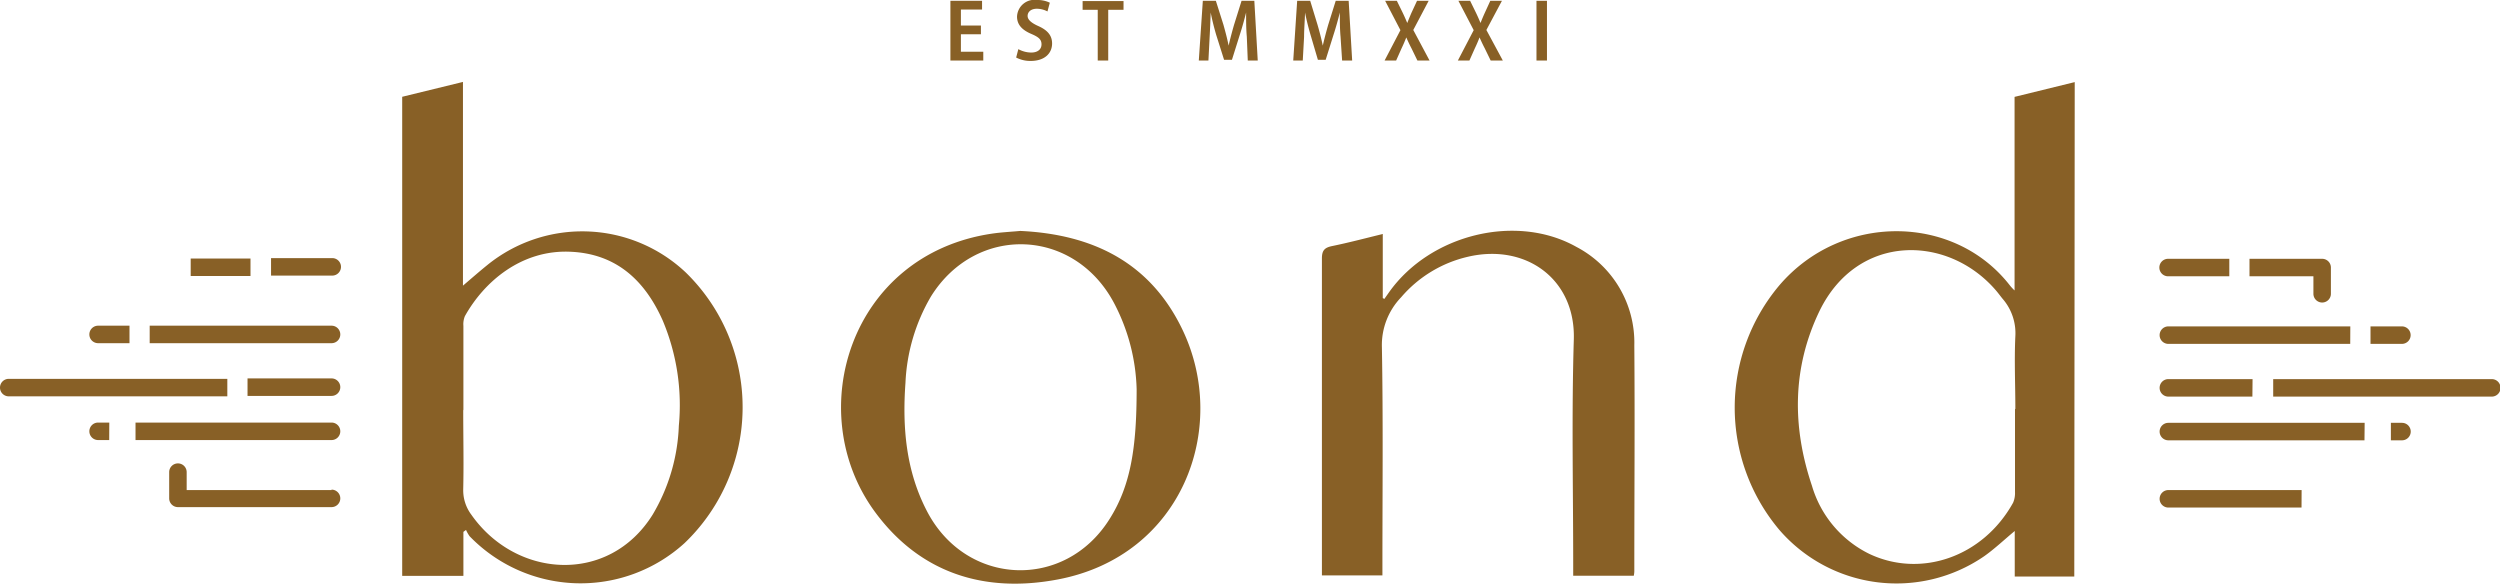 <svg xmlns="http://www.w3.org/2000/svg" viewBox="0 0 285.93 66.76"><defs><style>.cls-1{fill:#886026;}</style></defs><g id="Layer_2" data-name="Layer 2"><g id="Layer_1-2" data-name="Layer 1"><path class="cls-1" d="M116.47,5.62a3.1,3.1,0,0,0,1.47.39c.76,0,1.18-.38,1.18-.94s-.34-.83-1.12-1.17c-1-.42-1.68-1-1.68-2A2,2,0,0,1,118.62,0a3.19,3.19,0,0,1,1.45.31l-.27,1A2.62,2.62,0,0,0,118.59,1c-.74,0-1.06.42-1.06.82s.36.77,1.2,1.15c1.09.48,1.6,1.1,1.6,2,0,1.13-.85,2-2.45,2a3.5,3.5,0,0,1-1.66-.39Zm9.08,1.3h1.2V1.12h1.75v-1h-4.68v1h1.73Zm-13.36-4H109.9V1.09h2.42v-1H108.7V6.92h3.76v-1H109.9v-2h2.29Zm30.52,4h1.14L143.46.09H142l-.86,2.75c-.24.83-.45,1.63-.62,2.38h0c-.15-.77-.36-1.55-.59-2.38L139.06.09h-1.49l-.46,6.83h1.1l.14-2.7c.05-.89.09-1.93.12-2.79h0c.16.84.39,1.74.63,2.56L140,6.84h.9l.91-2.9c.26-.8.51-1.7.71-2.51h0c0,.88,0,1.9.08,2.75Zm10.79,0h1.15l-.4-6.83h-1.48l-.86,2.75c-.24.83-.45,1.63-.62,2.38h0c-.16-.77-.36-1.55-.6-2.38L149.85.09h-1.49l-.45,6.83H149l.15-2.7c0-.89.09-1.93.11-2.79h0c.16.84.39,1.74.63,2.56l.84,2.85h.89l.91-2.9c.26-.8.51-1.7.71-2.51h0c0,.88,0,1.9.08,2.75Zm10,0-1.86-3.49L163.4.09h-1.33l-.65,1.4c-.17.4-.3.71-.47,1.14h0c-.16-.39-.31-.73-.5-1.13L159.76.09h-1.34l1.75,3.36-1.81,3.47h1.32l.61-1.37c.23-.48.39-.86.55-1.27h0c.18.41.35.78.6,1.26l.67,1.38Zm8.38,0L170,3.43,171.78.09h-1.33l-.64,1.4c-.18.4-.31.71-.48,1.14h0c-.16-.39-.31-.73-.5-1.13L168.14.09H166.8l1.75,3.36-1.81,3.47h1.32l.61-1.37c.23-.48.39-.86.55-1.27h0c.18.41.35.78.6,1.26l.67,1.38ZM176.93.09h-1.2V6.92h1.2ZM53,60.83l.3-.22a4.2,4.2,0,0,0,.41.72,17.66,17.66,0,0,0,24.59.78,21.51,21.51,0,0,0,.15-30.93,17.24,17.24,0,0,0-22.71-.87c-1,.81-1.93,1.63-2.79,2.36V9.37L46,11.07V65.86H53v-5m0-14q0-4.78,0-9.58a2.43,2.43,0,0,1,.17-1.12c2.23-4,6.5-7.59,12-7.37,5.31.2,8.6,3.29,10.64,7.9a24.94,24.94,0,0,1,1.83,12,21.4,21.4,0,0,1-3,10.18c-5,8-15.6,7.31-20.73,0a4.67,4.67,0,0,1-.93-2.94c.07-3,0-6,0-9M237.29,9.39l-6.88,1.69V33.22a6.1,6.1,0,0,1-.5-.53c-6.37-8.25-19.27-8.38-26.39-.07a21.71,21.71,0,0,0,0,28,17.71,17.71,0,0,0,23.41,3c1.19-.84,2.25-1.85,3.5-2.89v5.21h6.81ZM230.46,46.8q0,4.74,0,9.48a2.74,2.74,0,0,1-.22,1.22c-3.46,6.23-10.58,8.64-16.46,5.84a12.63,12.63,0,0,1-6.54-7.77c-2.27-6.74-2.28-13.48.86-20,4.34-8.92,14.63-8.76,20.14-2.4.28.32.53.67.8,1a6,6,0,0,1,1.46,4.29c-.13,2.76,0,5.53,0,8.3m-72.34-20c-2,.49-3.93,1-5.84,1.39-.84.18-1.13.51-1.13,1.41,0,11.75,0,23.5,0,35.25,0,.33,0,.67,0,1h6.92V64.7c0-8.34.09-16.68-.06-25A7.89,7.89,0,0,1,160.25,34a14.28,14.28,0,0,1,7.62-4.63c6.62-1.56,12.34,2.53,12.13,9.46-.26,8.58-.07,17.18-.07,25.77v1.25h6.93a3.35,3.35,0,0,0,.06-.47c0-8.62.07-17.25,0-25.87a12.35,12.35,0,0,0-6.62-11.27c-6.85-3.86-16.71-1.45-21.42,5.17l-.55.78-.18-.1V26.84m-41.43-.43c-1.06.1-2.2.15-3.32.32C97.26,29.15,91.73,47.05,100,58.45c5.19,7.13,12.61,9.42,21,7.82,14.21-2.7,19.59-17.28,14.28-28.48-3.66-7.72-10.24-11-18.64-11.38M130,44.52c0,6.58-.65,11-3.12,14.88-5.12,8.11-16.31,7.66-20.81-.84-2.45-4.64-2.88-9.65-2.51-14.77a21.33,21.33,0,0,1,2.92-9.89c5.16-8.27,16.35-7.86,20.93.75A22.39,22.39,0,0,1,130,44.52M37.92,56.05H20.35l1,1V54a1,1,0,0,0-2,0v3a1,1,0,0,0,1,1H37.92a1,1,0,0,0,0-2m0-18.75H17.12v2h20.8a1,1,0,0,0,0-2m-23.11,0H11.22a1,1,0,0,0,0,2h3.59Zm23.11-7.73H31v2h7a1,1,0,0,0,0-2m0,13.76H28.31v2h9.61a1,1,0,0,0,0-2M26,43.33H1a1,1,0,0,0,0,2H26Zm-13.5,5H11.22a1,1,0,0,0,0,2h1.27Zm25.43,0H15.5v2H37.92a1,1,0,0,0,0-2m236.79-11h-3.59v2h3.59a1,1,0,0,0,0-2m-5.9,0H248a1,1,0,0,0,0,2h20.8Zm-3.23-7.73h-8.3v2h7.31v2a1,1,0,0,0,2,0v-3a1,1,0,0,0-1-1m-10.62,0h-7a1,1,0,0,0,0,2h7Zm2.66,13.76H248a1,1,0,0,0,0,2h9.61Zm27.36,0h-25v2h25a1,1,0,0,0,0-2m-14.54,5H248a1,1,0,0,0,0,2h22.43Zm4.27,0h-1.27v2h1.27a1,1,0,0,0,0-2M22.53,29.57h-.72v2h6.84v-2ZM263.24,56.05H248a1,1,0,0,0,0,2h15.23Z"/></g></g></svg>